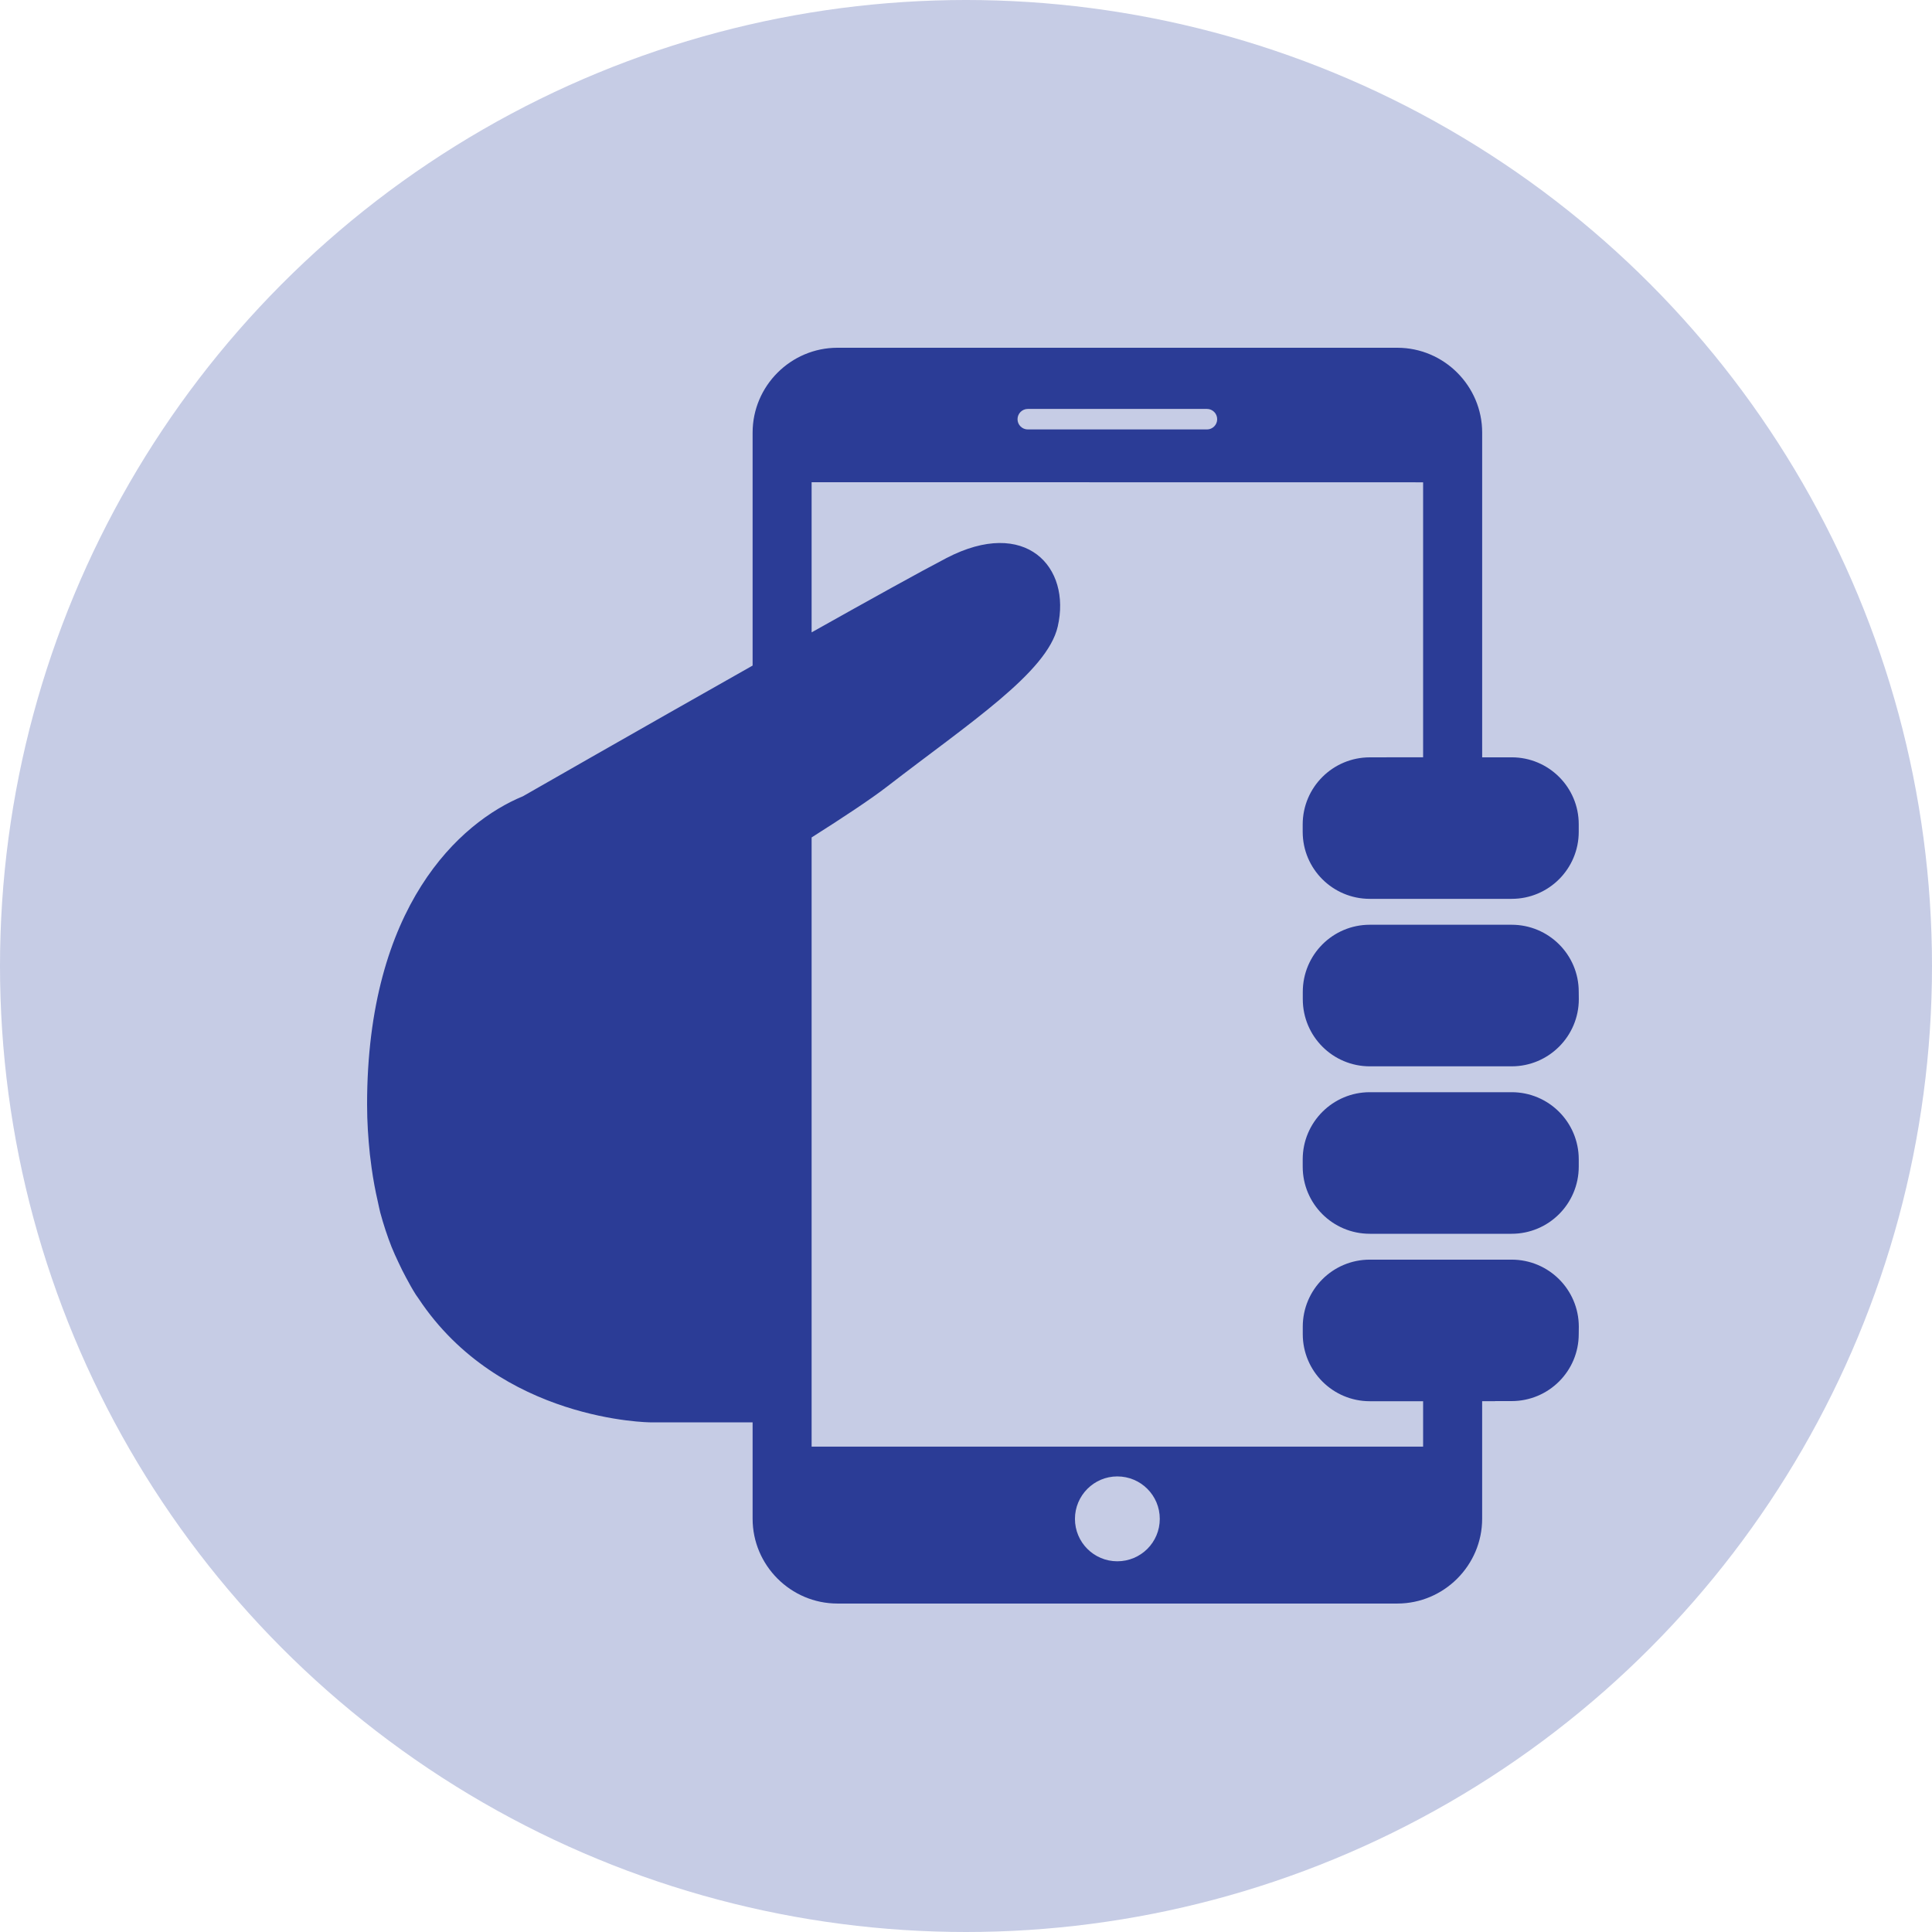 <svg width="100" height="100" viewBox="0 0 100 100" fill="none" xmlns="http://www.w3.org/2000/svg">
<circle cx="50" cy="50" r="50" fill="#B6BDDE" fill-opacity="0.77"/>
<path d="M78.243 47.865H71.766H70.9C68.985 47.865 67.432 49.418 67.432 51.34V51.716C67.432 53.639 68.985 55.193 70.903 55.193H77.386H78.243C80.161 55.193 81.719 53.633 81.719 51.716L81.715 51.335C81.719 49.418 80.161 47.865 78.243 47.865Z" fill="#2B3C96"/>
<path d="M78.247 39.199H76.717V22.392C76.717 19.976 74.741 18 72.325 18H43.346C40.93 18 38.955 19.977 38.955 22.392V34.45C33.109 37.754 27.081 41.206 27.068 41.214C23.795 42.561 19 46.907 19 57.17C19 58.086 19.06 58.932 19.145 59.749C19.172 59.989 19.201 60.219 19.234 60.45C19.318 61.05 19.424 61.624 19.55 62.17C19.596 62.365 19.631 62.568 19.68 62.754C19.85 63.385 20.046 63.977 20.267 64.54C20.378 64.819 20.499 65.073 20.621 65.335C20.75 65.61 20.881 65.881 21.021 66.135C21.184 66.44 21.346 66.734 21.524 67.013C21.567 67.078 21.613 67.137 21.657 67.203C25.883 73.592 33.68 73.621 33.68 73.621H38.955V78.61C38.955 81.023 40.93 82.999 43.346 82.999H72.324C74.74 82.999 76.716 81.022 76.716 78.61V72.524H77.386V72.52H78.24C80.161 72.52 81.719 70.967 81.715 69.046L81.719 68.667C81.715 66.749 80.161 65.199 78.243 65.199H77.386H71.765H70.899C68.981 65.199 67.431 66.752 67.431 68.67V69.055C67.431 70.968 68.984 72.527 70.902 72.527H73.66V74.878H42.009V43.346C43.599 42.338 45.071 41.367 45.911 40.717C50.164 37.428 54.201 34.808 54.748 32.432C55.459 29.35 53.093 26.752 48.988 28.885C47.695 29.557 45.041 31.029 42.009 32.731V24.959L73.66 24.964V39.197H71.765V39.2H70.903C68.984 39.2 67.427 40.753 67.427 42.676V43.053C67.427 44.975 68.984 46.524 70.899 46.524H71.761H77.381H78.245C80.161 46.524 81.715 44.971 81.715 43.053V42.666C81.719 40.756 80.166 39.199 78.247 39.199ZM57.831 76.419C59.048 76.419 60.03 77.402 60.03 78.616C60.03 79.833 59.047 80.812 57.831 80.812C56.619 80.812 55.639 79.83 55.639 78.616C55.641 77.405 56.623 76.419 57.831 76.419ZM62.472 22.228H53.199C52.908 22.228 52.667 21.992 52.667 21.699C52.667 21.403 52.908 21.166 53.199 21.166H62.472C62.763 21.166 63.001 21.402 63.001 21.699C63.001 21.991 62.763 22.228 62.472 22.228Z" fill="#2B3C96"/>
<path d="M78.243 56.532H77.386H70.9C68.985 56.532 67.428 58.09 67.428 60.007V60.388C67.428 62.307 68.981 63.86 70.9 63.86H71.762H77.382H78.241C80.162 63.86 81.712 62.307 81.716 60.388V60.007C81.715 58.09 80.166 56.532 78.243 56.532Z" fill="#2B3C96"/>
</svg>
